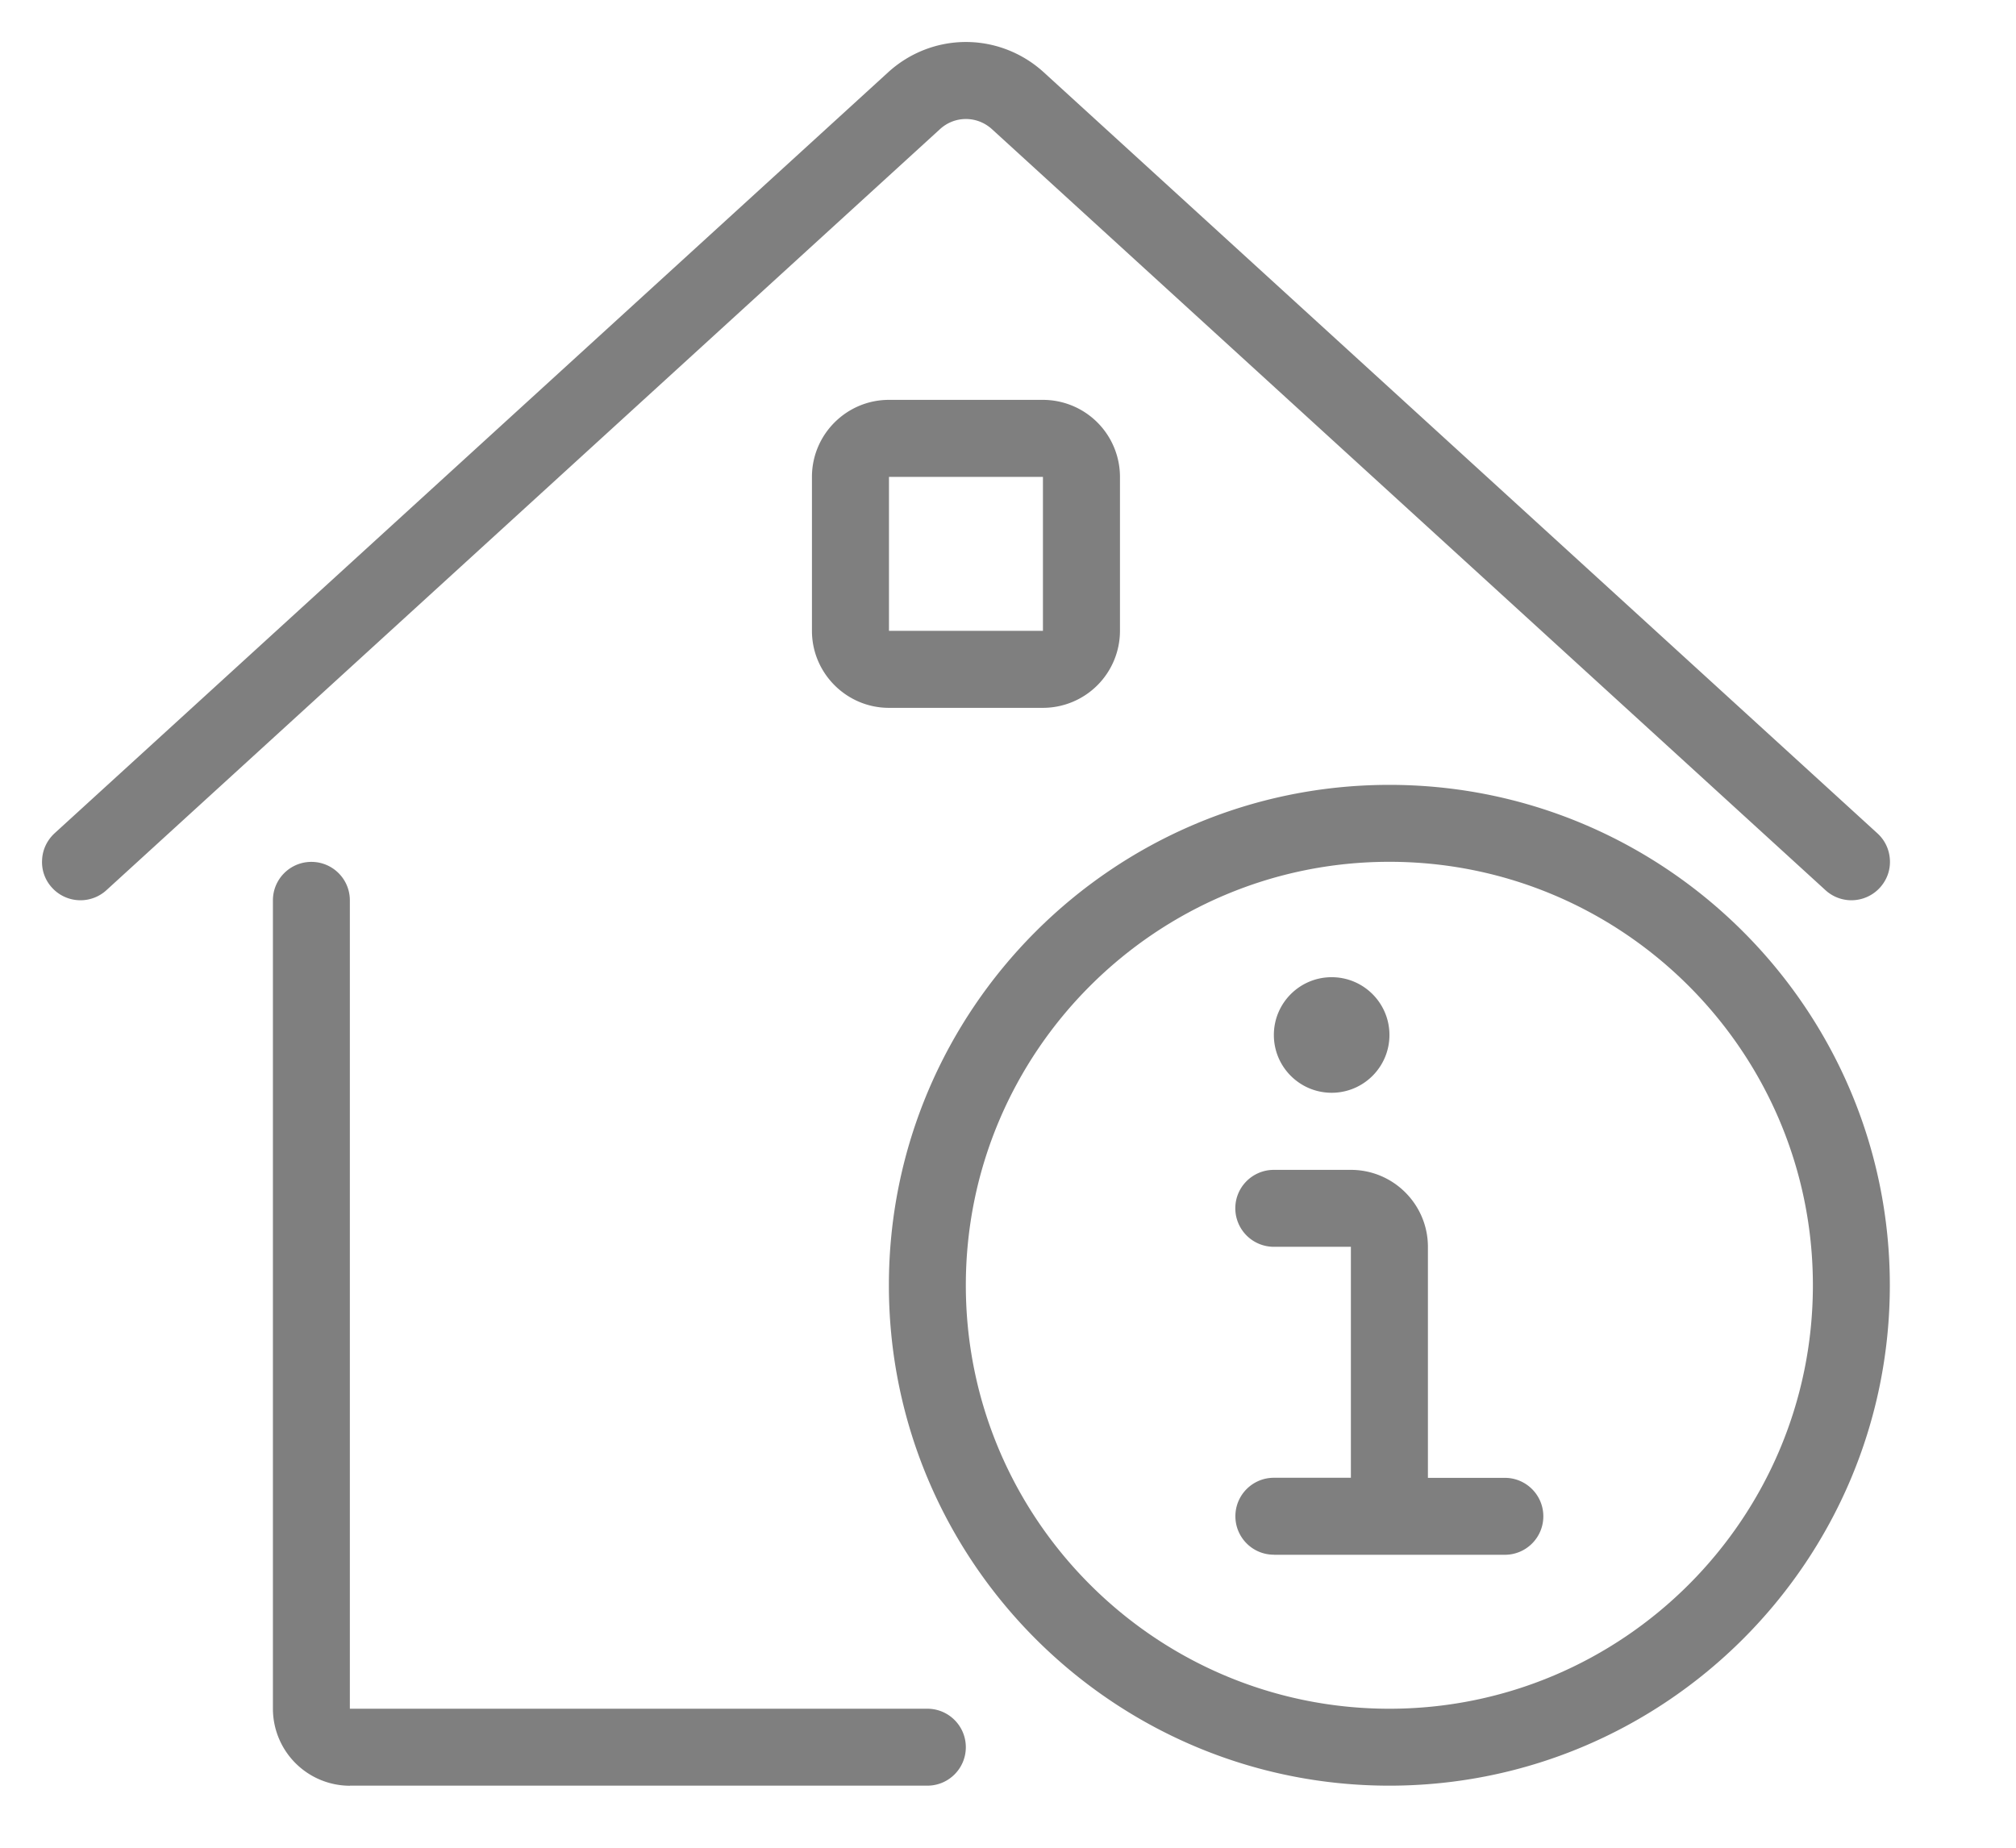 <svg xmlns="http://www.w3.org/2000/svg" width="24" height="22"  stroke="none" stroke-linecap="round" stroke-linejoin="round" fill="currentColor" fill-rule="nonzero" fill-opacity=".5"><path d="M4.166 21.262a.918.918 0 0 1-.917-.917v-9.625c0-.253.205-.458.458-.458s.458.205.458.458v9.625h6.875c.253 0 .458.205.458.458s-.205.458-.458.458h-6.875zM.958 10.719c-.128 0-.252-.054-.338-.149a.447.447 0 0 1-.119-.33c.005-.123.059-.235.148-.318L10.573.861C10.828.628 11.158.5 11.499.5s.672.128.928.362l9.923 9.06c.091.083.143.195.149.318s-.037.239-.12.33a.46.46 0 0 1-.338.149.458.458 0 0 1-.309-.12l-9.923-9.061c-.086-.078-.195-.121-.31-.121s-.224.043-.309.121L1.267 10.599a.458.458 0 0 1-.309.12zm9.625-2.291c-.505 0-.917-.412-.917-.917V5.678c0-.505.411-.917.917-.917h1.833a.918.918 0 0 1 .917.917v1.833a.918.918 0 0 1-.917.917h-1.833zm0-.917h1.833V5.678h-1.833v1.833zm5.957 13.75c-3.285 0-5.958-2.673-5.958-5.958s2.673-5.958 5.958-5.958 5.958 2.673 5.958 5.958-2.673 5.958-5.958 5.958zm0-11c-2.78 0-5.042 2.261-5.042 5.042s2.261 5.042 5.042 5.042 5.042-2.261 5.042-5.042-2.261-5.042-5.042-5.042zm-.687 2.75c.38 0 .688-.308.688-.688s-.308-.688-.688-.688-.688.308-.688.688.308.688.688.688zm-.688 5.5c-.253 0-.458-.205-.458-.458s.205-.458.458-.458h.917v-2.75h-.917a.459.459 0 0 1-.459-.458c0-.253.205-.458.459-.458h.917c.506 0 .917.411.917.917v2.75h.916c.253 0 .458.205.458.458s-.205.458-.458.458h-2.75z"/></svg>